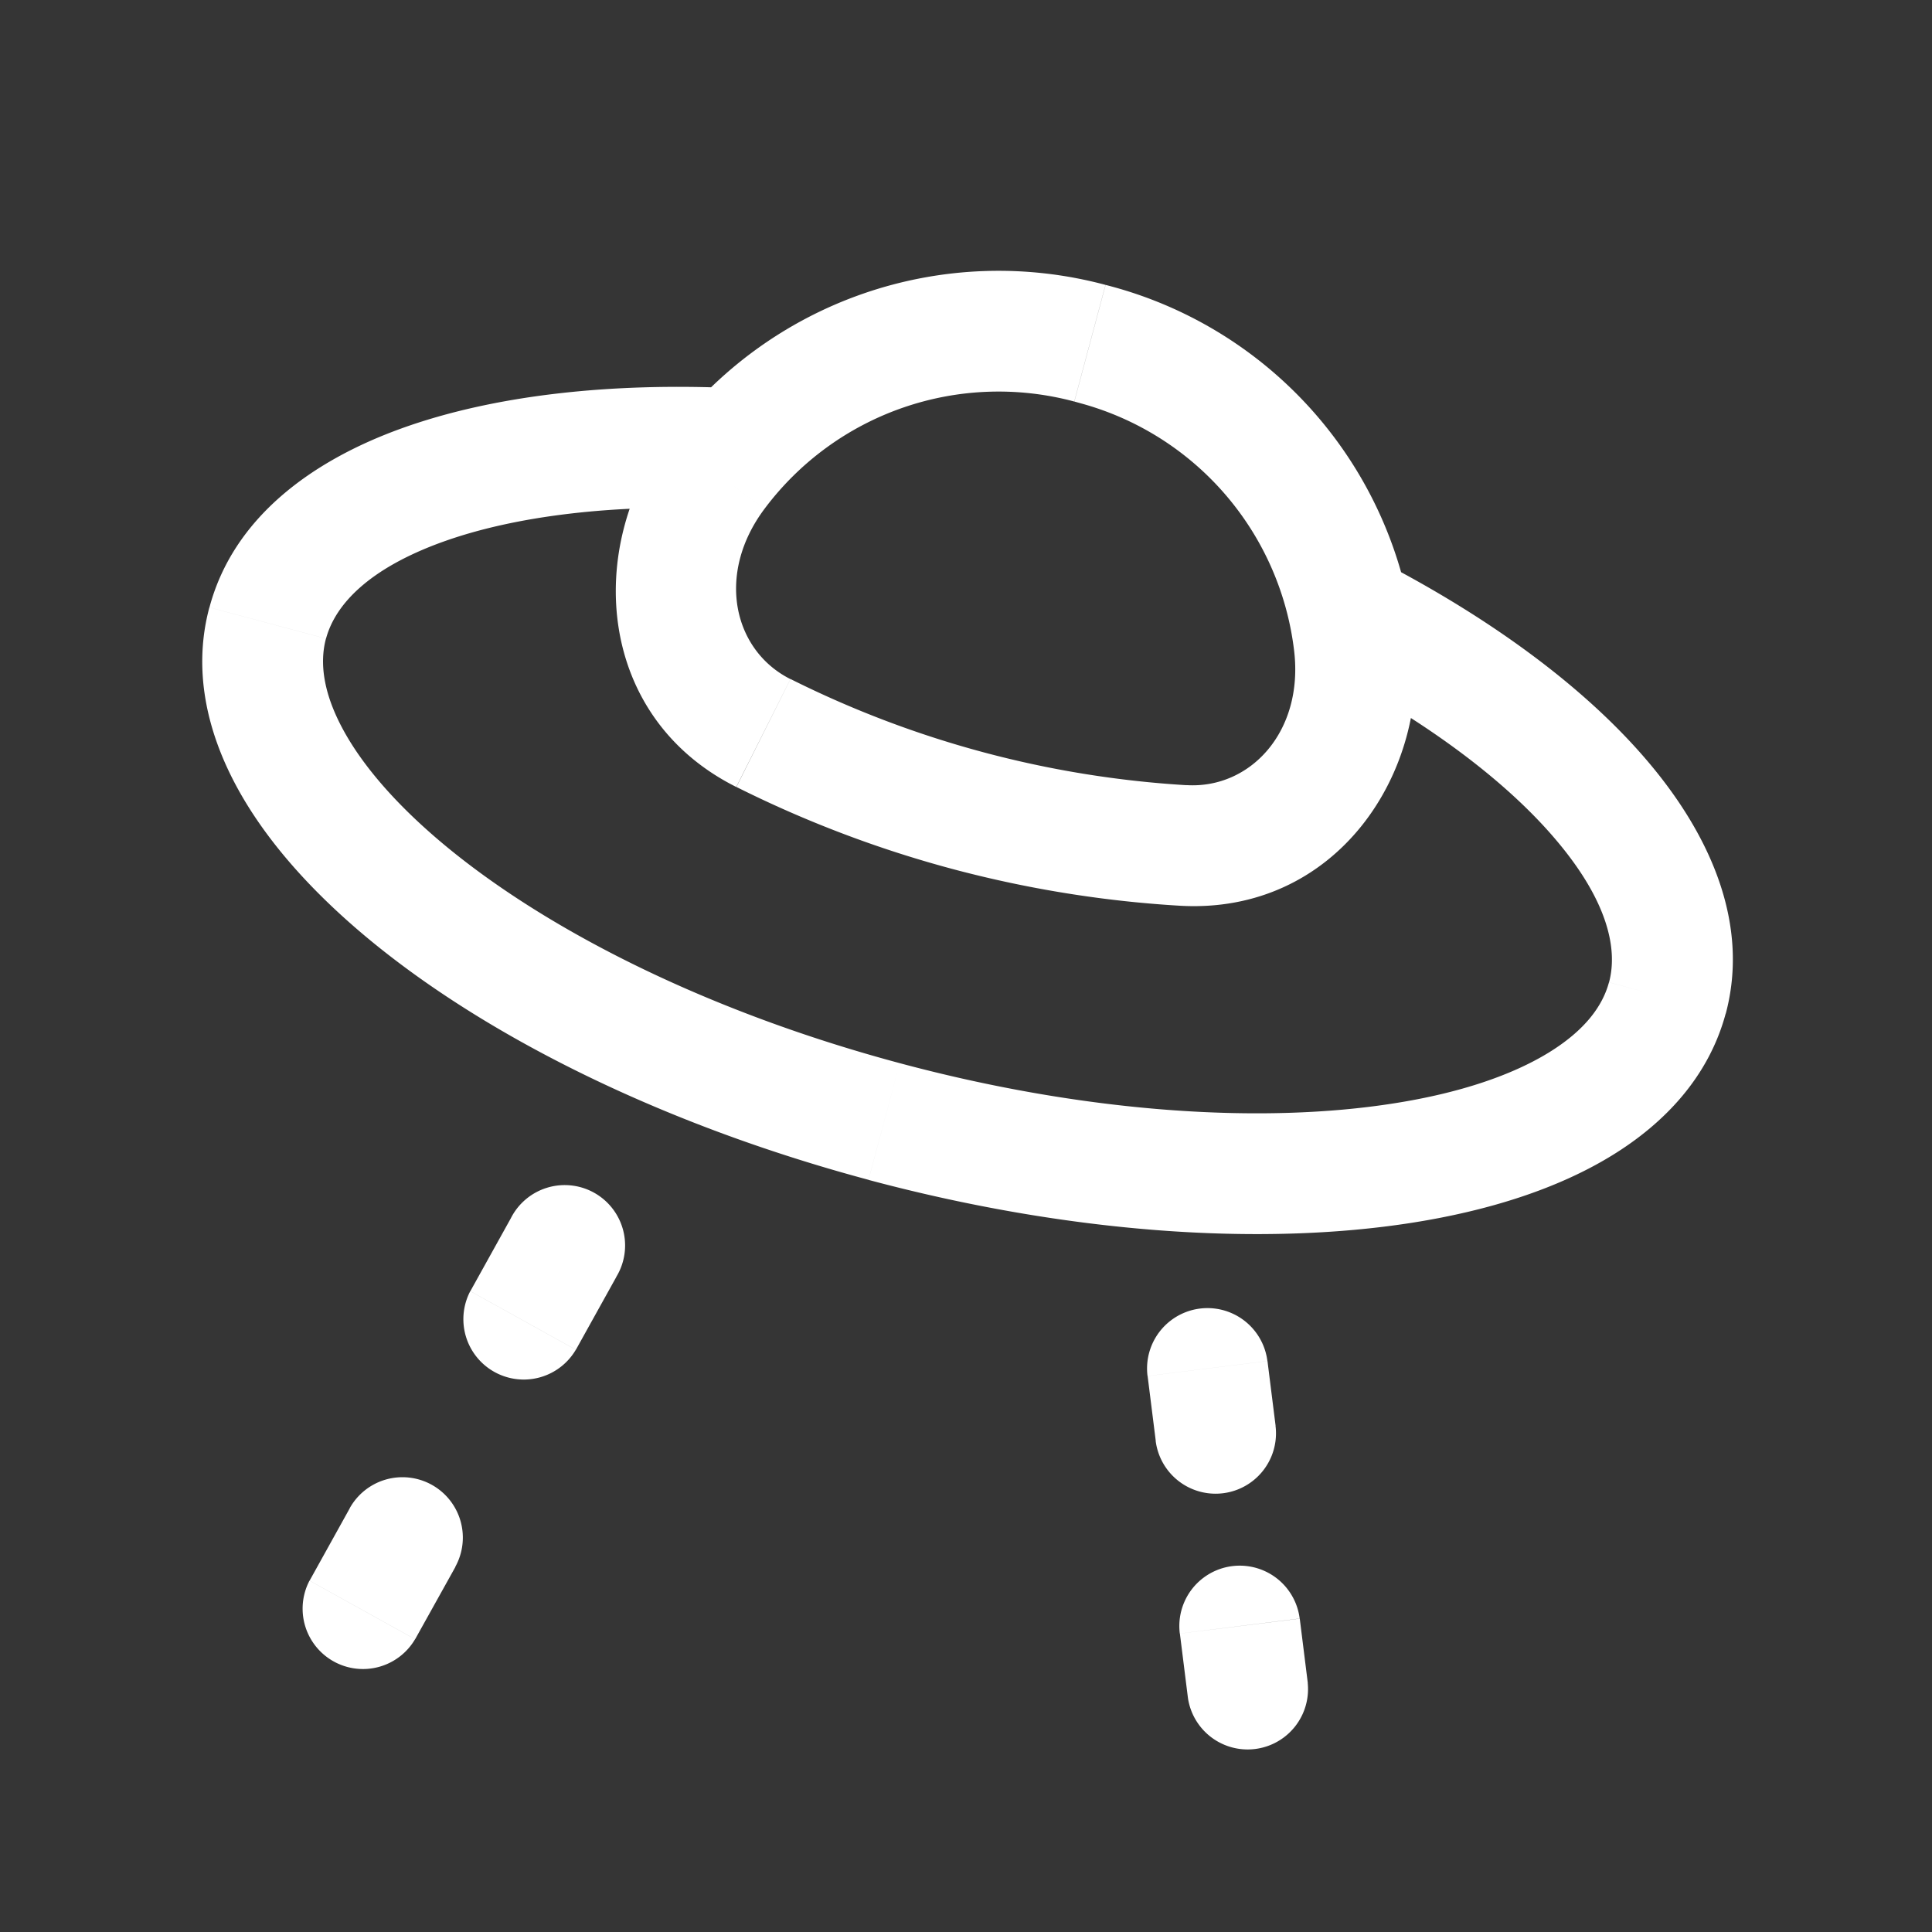 <svg xmlns="http://www.w3.org/2000/svg" width="24" height="24" fill="none"><rect width="100%" height="100%" fill="#333333" stroke="none"/><path fill="#fff" fill-opacity=".01" d="M24 0v24H0V0z"/><path fill="#FFFFFF" d="m20.712 12.397-.725-.194zm-9.729 1.535.194-.725zM3.325 7.739l-.724-.194zm4.33 8.124a.75.75 0 1 0-1.31-.728zm-1.813.176a.75.75 0 0 0 1.311.728zm-.187 3.426a.75.75 0 1 0-1.311-.729zm-1.81.17a.75.75 0 0 0 1.311.728zm11.899-2.728a.75.75 0 0 0-1.489.186zm-1.388.991a.75.75 0 0 0 1.489-.186zm1.789 2.208a.75.75 0 0 0-1.489.187zm-1.388.987a.75.75 0 0 0 1.488-.186zM9.483 9.106l-.336.67zm10.504 3.097c-.08.298-.303.6-.752.875-.454.278-1.1.5-1.918.628-1.635.258-3.816.124-6.14-.499l-.388 1.45c2.478.663 4.875.829 6.761.531.942-.149 1.793-.418 2.467-.83.678-.414 1.213-.997 1.42-1.767zm-8.81 1.004c-2.323-.622-4.28-1.597-5.566-2.637-.644-.521-1.093-1.036-1.347-1.503-.252-.463-.294-.837-.215-1.134l-1.448-.388c-.207.769-.035 1.542.346 2.24.377.692.979 1.351 1.72 1.951 1.485 1.201 3.644 2.256 6.122 2.92zM4.05 7.933c.114-.423.53-.869 1.445-1.2.897-.324 2.143-.481 3.61-.41l.073-1.499c-1.593-.077-3.051.086-4.194.499-1.126.407-2.087 1.117-2.382 2.222zm12.366.348c1.306.673 2.306 1.431 2.921 2.162.627.743.764 1.338.651 1.76l1.45.389c.295-1.105-.182-2.2-.954-3.116-.782-.929-1.964-1.798-3.382-2.528zm-3.07-3.293.065.018.388-1.45-.065-.017zm1.395 4.766a12.675 12.675 0 0 1-2.528-.41l-.388 1.449c1.051.281 2.015.41 2.827.458zm-2.528-.41a12.675 12.675 0 0 1-2.393-.909l-.672 1.341a14.18 14.18 0 0 0 2.677 1.017zm-5.868 5.791-.502.904 1.311.728.502-.904zm-2 3.601-.499.899 1.311.728.5-.898zm9.911-1.643.101.805 1.489-.186-.101-.805zm.401 3.2.1.8 1.489-.186-.1-.8zM8.296 5.422c-1.03 1.377-.887 3.484.85 4.354l.673-1.34c-.708-.355-.93-1.303-.322-2.115zm7.78 2.661c.12 1.008-.546 1.718-1.336 1.67l-.089 1.498c1.94.115 3.118-1.638 2.914-3.345zM13.41 5.006a3.631 3.631 0 0 1 2.666 3.077l1.489-.177a5.131 5.131 0 0 0-3.767-4.35zm.323-1.467a5.131 5.131 0 0 0-5.437 1.883l1.201.899a3.631 3.631 0 0 1 3.848-1.333z"/></svg>